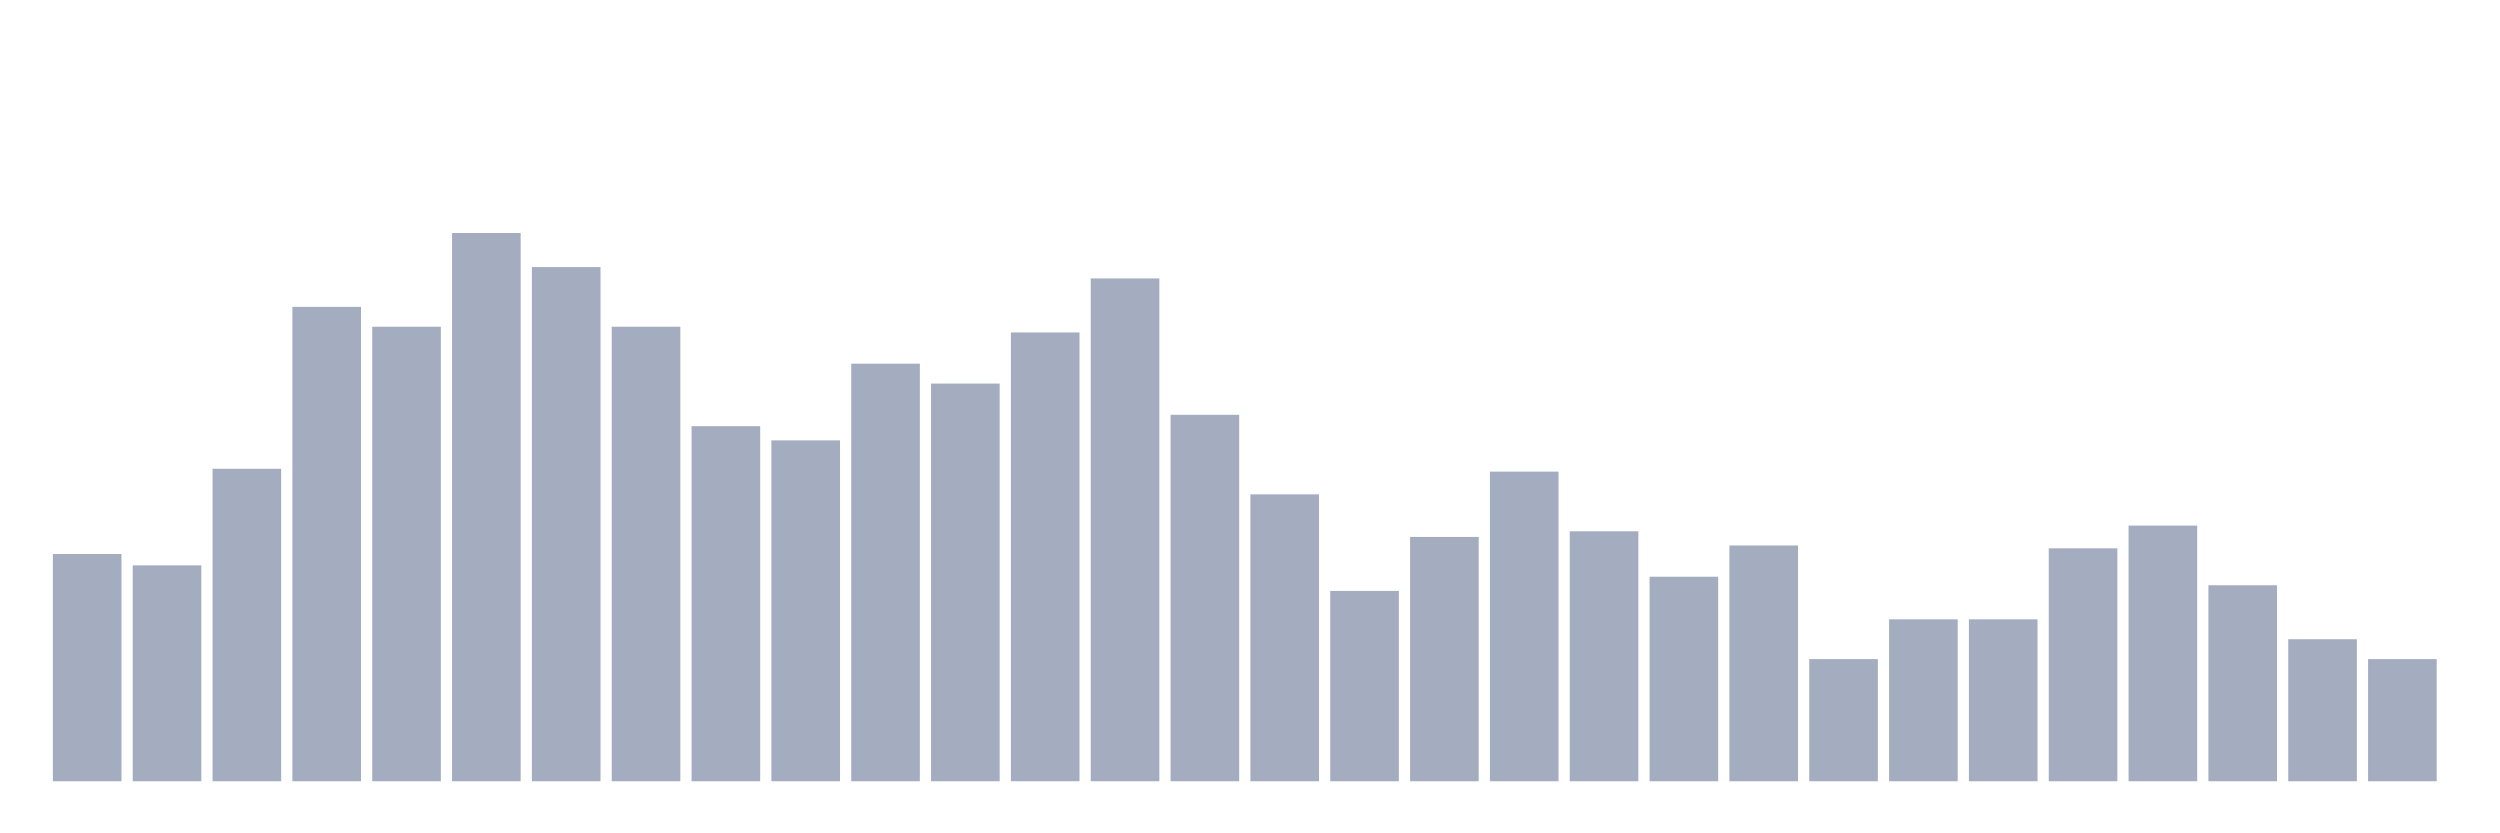 <svg xmlns="http://www.w3.org/2000/svg" viewBox="0 0 480 160"><g transform="translate(10,10)"><rect class="bar" x="0.153" width="13.175" y="96.368" height="43.632" fill="rgb(164,173,192)"></rect><rect class="bar" x="15.482" width="13.175" y="98.549" height="41.451" fill="rgb(164,173,192)"></rect><rect class="bar" x="30.81" width="13.175" y="80.005" height="59.995" fill="rgb(164,173,192)"></rect><rect class="bar" x="46.138" width="13.175" y="48.917" height="91.083" fill="rgb(164,173,192)"></rect><rect class="bar" x="61.466" width="13.175" y="52.735" height="87.265" fill="rgb(164,173,192)"></rect><rect class="bar" x="76.794" width="13.175" y="34.737" height="105.263" fill="rgb(164,173,192)"></rect><rect class="bar" x="92.123" width="13.175" y="41.282" height="98.718" fill="rgb(164,173,192)"></rect><rect class="bar" x="107.451" width="13.175" y="52.735" height="87.265" fill="rgb(164,173,192)"></rect><rect class="bar" x="122.779" width="13.175" y="71.824" height="68.176" fill="rgb(164,173,192)"></rect><rect class="bar" x="138.107" width="13.175" y="74.551" height="65.449" fill="rgb(164,173,192)"></rect><rect class="bar" x="153.436" width="13.175" y="59.825" height="80.175" fill="rgb(164,173,192)"></rect><rect class="bar" x="168.764" width="13.175" y="63.643" height="76.357" fill="rgb(164,173,192)"></rect><rect class="bar" x="184.092" width="13.175" y="53.826" height="86.174" fill="rgb(164,173,192)"></rect><rect class="bar" x="199.42" width="13.175" y="43.463" height="96.537" fill="rgb(164,173,192)"></rect><rect class="bar" x="214.748" width="13.175" y="69.643" height="70.357" fill="rgb(164,173,192)"></rect><rect class="bar" x="230.077" width="13.175" y="84.914" height="55.086" fill="rgb(164,173,192)"></rect><rect class="bar" x="245.405" width="13.175" y="103.458" height="36.542" fill="rgb(164,173,192)"></rect><rect class="bar" x="260.733" width="13.175" y="93.095" height="46.905" fill="rgb(164,173,192)"></rect><rect class="bar" x="276.061" width="13.175" y="80.551" height="59.449" fill="rgb(164,173,192)"></rect><rect class="bar" x="291.39" width="13.175" y="92.004" height="47.996" fill="rgb(164,173,192)"></rect><rect class="bar" x="306.718" width="13.175" y="100.731" height="39.269" fill="rgb(164,173,192)"></rect><rect class="bar" x="322.046" width="13.175" y="94.731" height="45.269" fill="rgb(164,173,192)"></rect><rect class="bar" x="337.374" width="13.175" y="116.548" height="23.452" fill="rgb(164,173,192)"></rect><rect class="bar" x="352.702" width="13.175" y="108.912" height="31.088" fill="rgb(164,173,192)"></rect><rect class="bar" x="368.031" width="13.175" y="108.912" height="31.088" fill="rgb(164,173,192)"></rect><rect class="bar" x="383.359" width="13.175" y="95.277" height="44.723" fill="rgb(164,173,192)"></rect><rect class="bar" x="398.687" width="13.175" y="90.914" height="49.086" fill="rgb(164,173,192)"></rect><rect class="bar" x="414.015" width="13.175" y="102.367" height="37.633" fill="rgb(164,173,192)"></rect><rect class="bar" x="429.344" width="13.175" y="112.73" height="27.27" fill="rgb(164,173,192)"></rect><rect class="bar" x="444.672" width="13.175" y="116.548" height="23.452" fill="rgb(164,173,192)"></rect></g></svg>